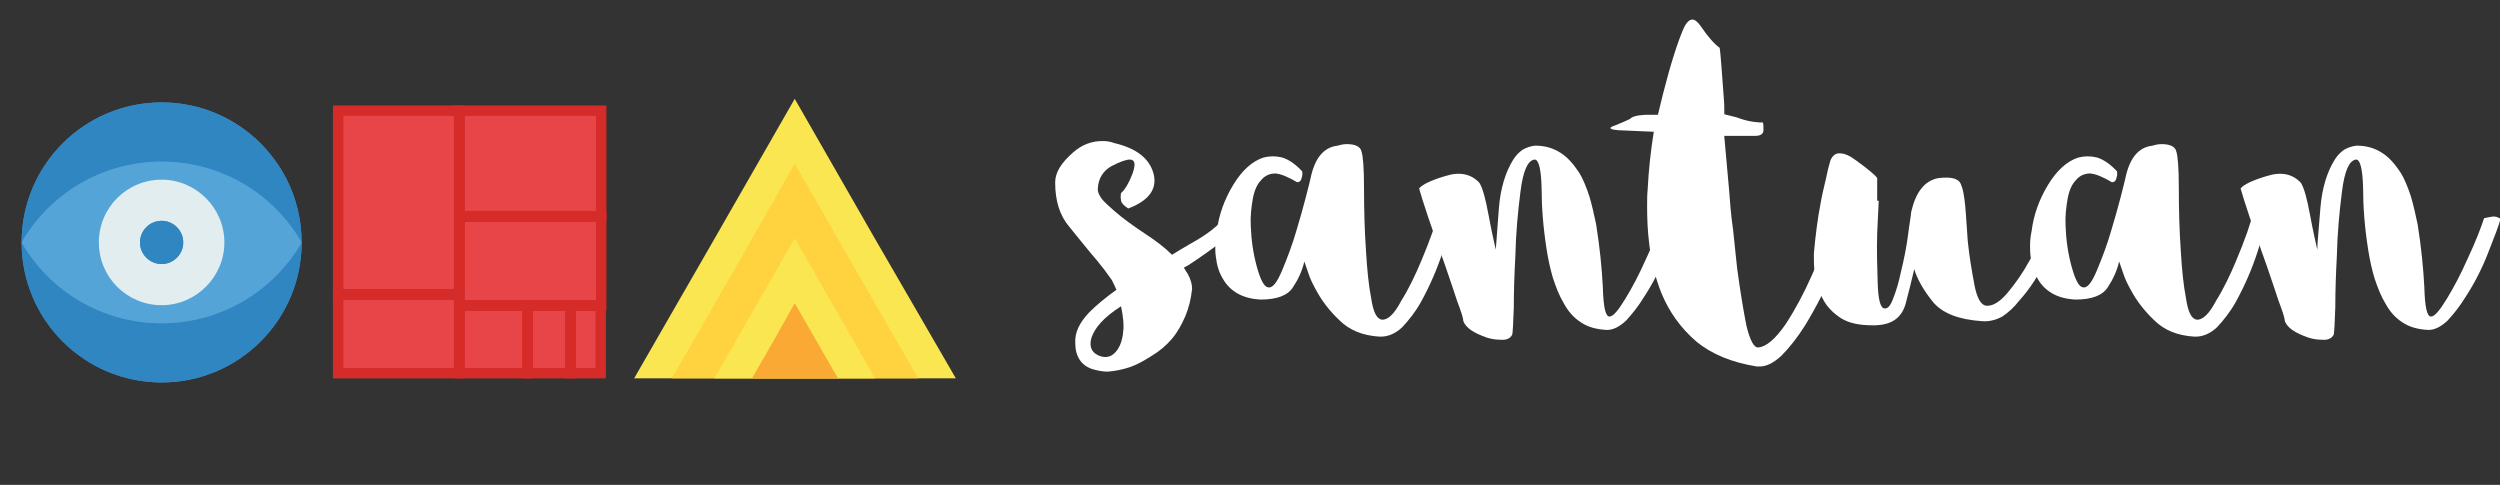 <svg xmlns="http://www.w3.org/2000/svg" xmlns:xlink="http://www.w3.org/1999/xlink" width="485.7" height="94.2" viewBox="0 0 485.7 94.2">
  <rect x="0" y="0" width="485.7" height="94.2" fill="#333333" stroke="none"/>
  <g fill="#fff">
    <path d="M217.8 39c-.1-.6-.1-1.1 0-1.5.8-.7 1.5-1.9 2.2-3.7.7-1.9.5-2.8-.5-2.8-.7 0-1.9.4-3.6 1.3-1.6.9-2.5 2.4-2.6 4.2-.1.7.2 1.4.8 2.2.6.7 1.4 1.4 2.3 2.2 1.7 1.5 3.8 3 6.2 4.6 2 1.3 3.7 2.6 5.1 4 1.1-.7 2.3-1.4 3.5-2.1 4.4-2.4 6.9-4.7 7.5-6.8.6-.1 1.2-.1 1.8 0 .7 0 1.2.1 1.5.4-.6 1.8-1.9 3.6-4 5.4-2.1 1.7-4.5 3.4-7.1 5.1-.3.2-.6.3-.9.5l.8 1.3c.5.9.8 1.9.8 2.8-.2 1.9-.6 3.6-1.3 5.3-.7 1.6-1.5 3.1-2.6 4.4-1.1 1.3-2.4 2.4-3.9 3.3-1.4.9-2.8 1.7-4.2 2.2-1.5.5-3 .8-4.4.9-1 0-2-.2-3-.5-2.1-.7-3.3-2.4-3.3-5.1-.1-2 .8-3.9 2.7-5.9 1.5-1.5 3.2-2.9 5.3-4.4-.3-.7-.6-1.3-.9-1.9-.9-1.3-1.8-2.5-2.8-3.7-1.9-2.2-3.7-4.5-5.5-6.7-1.8-2.1-2.7-5-2.7-8.5v-.1c0-1.9 1.2-3.8 3.5-5.8 1.7-1.5 3.6-2.2 5.7-2.2.8 0 1.5.1 2.3.4 4.3 1 6.8 3 7.6 5.9.8 3-.9 5.3-4.9 6.8-.8-.5-1.3-1-1.4-1.5zm-4.3 30.1c1.5.6 2.7.2 3.7-1.3.5-.8.9-1.9 1-3.3.2-1.3 0-3-.4-5-3.3 2.1-5.2 4.2-5.8 6.3-.4 1.6.1 2.7 1.5 3.3z"/>
    <path d="M252.9 34.5c-.1.6-.4.9-.9.9-1.7-1-3.1-1.6-4.2-1.7-1.1 0-2 .4-2.7 1.2-.9.9-1.4 2.1-1.7 3.7-.3 1.7-.5 3.5-.4 5.3.1 2.8.5 5.5 1.2 8s1.4 3.8 2.1 3.9c.9.3 1.8-.9 2.8-3.3 1-2.4 2-5 2.8-7.8.7-2.3 1.3-4.5 1.8-6.4s.8-3.2.9-3.6c.8-3.9 2.5-6.1 5.3-6.4.6-.2 1.2-.3 1.8-.3 1.6 0 2.6.5 2.8 1.4.3.8.5 3.2.5 7.2s.1 8.1.4 12.4c.2 3.4.5 6.4 1 9 .4 2.7 1.1 4 2.1 4.1 1.1.1 2.4-1.1 3.7-3.6 1.5-2.4 2.8-5.1 4-8 .8-1.9 1.5-3.7 2.1-5.4.6-1.8 1-3.1 1.3-4 .5-.2 1-.3 1.5-.3s1 .1 1.5.4c-.4 1.6-1.2 4.2-2.3 7.7-1.1 3.4-2.5 6.6-4.2 9.7-1.1 2-2.4 3.6-3.7 5-1.3 1.2-2.7 1.8-4.1 1.8h-.3c-3.2-.2-5.8-1.2-7.8-3.2-2-1.9-3.5-3.9-4.6-6-.6-1.1-1.1-2.1-1.4-3.1-.3-.9-.6-1.7-.8-2.3-.4 1.8-1.2 3.5-2.2 5-1 1.6-3.1 2.4-6.3 2.4-1.8-.1-3.3-.5-4.5-1.2-1.2-.7-2.1-1.6-2.8-2.8-.8-1.3-1.2-2.7-1.4-4.4-.1-.7-.1-1.4-.1-2.1 0-.9.1-1.9.3-2.8.4-3.2 1.5-6.2 3.2-9 1.7-2.8 3.7-4.6 5.9-5.3 1.2-.3 2.4-.3 3.6 0 1.3.4 2.6 1.3 3.9 2.7 0 .3.1.7-.1 1.2z"/>
    <path d="M291.2 40.5c.3-3.9 1.3-7.1 2.8-9.5.5-.8 1.1-1.4 1.8-1.9.7-.4 1.5-.7 2.4-.8h.1c1.9 0 3.5.5 4.9 1.4 1.4.9 2.5 2.2 3.5 3.7.9 1.4 1.5 3 2.1 4.8.5 1.7.9 3.5 1.3 5.4.7 4.4 1.1 8.4 1.3 12.2.1 3.8.5 5.7 1.3 5.7.7 0 1.7-1.2 3.1-3.5 1.4-2.3 2.7-4.8 3.9-7.5.8-1.7 1.5-3.3 2.1-4.8.6-1.5 1-2.7 1.2-3.3.4-.1.9-.2 1.5-.3.5-.1 1.1 0 1.7.4-.3 1.3-1.2 3.5-2.4 6.6-1.2 3.1-2.7 6-4.4 8.6-1.1 1.8-2.3 3.3-3.5 4.6-1.3 1.2-2.5 1.8-3.7 1.8-2.1-.1-3.8-.6-5.1-1.5-1.4-.9-2.5-2.2-3.3-3.7-.9-1.5-1.5-3.1-2.1-4.9-.5-1.7-.9-3.5-1.2-5.4-.7-4.4-1-8.4-1-12.1-.1-3.8-.6-5.6-1.4-5.5-1.3.2-2.2 2.2-2.7 6.2-.5 3.9-.9 8.1-1 12.6-.2 3.7-.3 7-.3 9.9-.1 3-.2 4.8-.3 5.3-.4.8-1.2 1.1-2.3 1-.8 0-1.6-.1-2.6-.4-2.6-.9-4.1-1.9-4.6-3.2 0-.5-.4-1.8-1.2-3.9-.7-2.1-1.5-4.5-2.4-7.1-1.1-3.1-2.2-6.1-3.2-9.1s-1.6-4.9-1.8-5.7c.7-.8 2.4-1.6 5.1-2.4 2.8-.9 5-.4 6.6 1.3.6.9 1.2 3 1.8 6.3.6 3.2 1.1 5.4 1.4 6.7.1-1.3.3-4 .6-8z"/>
    <path d="M335 26.6c.3 3.2.6 6.5.9 10 .2 2.7.4 5.3.8 8 .3 2.6.5 5.1.8 7.6.6 4.4 1.2 8.1 1.8 11.1.7 2.9 1.5 4.3 2.3 4.2 1.5-.1 3.3-1.6 5.3-4.5 1.9-2.9 3.6-6.1 5.1-9.5 1-2.2 1.9-4.3 2.7-6.3.8-2 1.3-3.4 1.7-4.4.4 0 .9 0 1.5.1.5 0 1 .2 1.4.6-.3 1.3-1.2 4-2.8 8.1-1.6 4.1-3.6 8-5.8 11.6-1.5 2.4-3.1 4.4-4.6 5.9-1.5 1.4-2.9 2.1-4.2 2.1h-.6c-4.9-.8-8.8-2.4-11.8-4.9-3-2.6-5.2-5.7-6.7-9.3-1.2-3-2-6.2-2.4-9.7-.3-2.4-.4-4.8-.4-7.2 0-1.1 0-2.2.1-3.2.2-3.9.6-7.6 1.2-11.3-2.2-.1-4.5-.2-6.9-.3-1-.1-1.5-.2-1.5-.4-.1-.1.2-.3.8-.5 1.5-.6 2.4-1 3-1.3.3-.4 1.2-.7 3-.8h2.4l1-4.1c1.5-5.9 2.9-10.2 4-12.7.5-1.1 1.1-1.7 1.7-1.7.5 0 1.1.5 1.7 1.4 1.3 1.9 2.5 3.3 3.6 4.1.2 1.3.4 4.5.8 9.8.1 1 .1 2.1.1 3.1l2.4.6c1.8.7 3.5 1 5.1 1 .1.3.1.8.1 1.3v.3c-.1.7-.6 1-1.7 1H335z"/>
    <path d="M365 39c-.1 1.9-.2 4-.3 6.3-.1 3.4 0 6.7.1 9.8.1 3 .5 4.6 1.2 4.8.7.2 1.3-.5 1.8-1.9.6-1.5 1.1-3.2 1.5-5.1.6-2.5 1.1-4.9 1.4-7.3.3-2.4.6-3.9.6-4.4.9-3.9 2.6-6.1 5.3-6.6 2.6-.3 4 .1 4.4 1.3.3.6.6 2 .8 4.1.2 2.1.3 4.5.5 6.9.3 3 .8 5.8 1.3 8.5.5 2.6 1.3 3.9 2.3 4 1.3.1 2.7-.8 4.2-2.6s2.9-3.8 4.1-6c.9-1.5 1.6-2.9 2.3-4.4.6-1.4 1-2.5 1.3-3.5.5-.2 1-.3 1.4-.3.4 0 .9.1 1.4.4-.5 1.8-1.5 4.2-3 7.3-1.5 3.1-3.2 5.8-5.3 8.1-1 1.3-2.1 2.3-3.3 3.1-1.3.7-2.6 1-3.9.9-4.5-.3-7.8-1.5-9.7-3.9-1.9-2.4-3-4.5-3.5-6.2-.4 1.8-1 4.1-1.7 6.8-.8 2.7-2.7 4-5.9 4.1h-.5c-2.5 0-4.5-.4-6-1.3-1.6-1-2.9-2.3-3.7-3.9-1.1-2.1-1.7-4.6-1.7-7.5v-1.3c.3-3.3.7-6.6 1.3-9.7.3-1.7.7-3.3 1-4.6.3-1.5.6-2.7.9-3.7.4-1 1.1-1.5 1.9-1.4.8 0 1.8.4 3 1.3 2.5 1.8 3.9 3 4.2 3.5V39z"/>
    <path d="M411.2 34.5c-.1.6-.4.9-.9.9-1.7-1-3.1-1.6-4.2-1.7-1.1 0-2 .4-2.7 1.2-.9.9-1.4 2.1-1.7 3.7-.3 1.7-.5 3.5-.4 5.3.1 2.8.5 5.5 1.2 8s1.4 3.8 2.1 3.9c.9.3 1.8-.9 2.8-3.3 1-2.4 2-5 2.8-7.8.7-2.3 1.3-4.5 1.8-6.4s.8-3.2.9-3.6c.8-3.9 2.5-6.1 5.3-6.4.6-.2 1.2-.3 1.8-.3 1.6 0 2.6.5 2.8 1.4.3.8.5 3.2.5 7.2s.1 8.1.4 12.4c.2 3.4.5 6.4 1 9 .4 2.7 1.1 4 2.1 4.1 1.1.1 2.4-1.1 3.7-3.6 1.5-2.4 2.8-5.1 4-8 .8-1.9 1.5-3.7 2.1-5.4.6-1.8 1-3.1 1.3-4 .5-.2 1-.3 1.5-.3s1 .1 1.5.4c-.4 1.6-1.2 4.2-2.3 7.7-1.1 3.4-2.5 6.6-4.2 9.7-1.1 2-2.4 3.6-3.7 5-1.3 1.2-2.7 1.8-4.1 1.8h-.3c-3.2-.2-5.8-1.2-7.8-3.2-2-1.9-3.5-3.9-4.6-6-.6-1.1-1.1-2.1-1.4-3.1-.3-.9-.6-1.7-.8-2.3-.4 1.8-1.2 3.5-2.2 5-1 1.6-3.1 2.4-6.3 2.4-1.8-.1-3.3-.5-4.5-1.2-1.2-.7-2.1-1.6-2.8-2.8-.8-1.3-1.2-2.7-1.4-4.4-.1-.7-.1-1.4-.1-2.1 0-.9.1-1.9.3-2.8.4-3.2 1.5-6.2 3.2-9 1.7-2.8 3.7-4.6 5.9-5.3 1.2-.3 2.4-.3 3.6 0 1.3.4 2.6 1.3 3.9 2.7 0 .3.1.7-.1 1.2z"/>
    <path d="M450.8 40.5c.3-3.9 1.3-7.1 2.8-9.5.5-.8 1.1-1.4 1.8-1.9.7-.4 1.5-.7 2.4-.8h.1c1.9 0 3.5.5 4.9 1.4 1.4.9 2.5 2.2 3.5 3.7.9 1.4 1.5 3 2.1 4.8.5 1.7.9 3.5 1.3 5.4.7 4.4 1.1 8.4 1.3 12.2.1 3.8.5 5.7 1.3 5.7.7 0 1.7-1.2 3.1-3.5 1.4-2.3 2.7-4.8 3.9-7.5.8-1.7 1.5-3.3 2.1-4.8.6-1.5 1-2.7 1.2-3.3.4-.1.9-.2 1.5-.3.5-.1 1.1 0 1.7.4-.3 1.3-1.2 3.5-2.4 6.6-1.2 3.1-2.7 6-4.4 8.6-1.1 1.8-2.3 3.3-3.5 4.6-1.3 1.2-2.5 1.8-3.7 1.8-2.1-.1-3.8-.6-5.1-1.5-1.4-.9-2.5-2.2-3.3-3.7-.9-1.5-1.5-3.1-2.1-4.9-.5-1.7-.9-3.5-1.2-5.4-.7-4.4-1-8.4-1-12.1-.1-3.8-.6-5.6-1.4-5.5-1.3.2-2.2 2.2-2.7 6.2-.5 3.9-.9 8.1-1 12.6-.2 3.7-.3 7-.3 9.9-.1 3-.2 4.8-.3 5.3-.4.8-1.2 1.1-2.3 1-.8 0-1.6-.1-2.6-.4-2.6-.9-4.1-1.9-4.6-3.2 0-.5-.4-1.8-1.2-3.9-.7-2.1-1.5-4.5-2.4-7.1-1.1-3.1-2.2-6.1-3.2-9.1s-1.6-4.9-1.8-5.7c.7-.8 2.4-1.6 5.1-2.4 2.8-.9 5-.4 6.6 1.3.6.9 1.2 3 1.8 6.3.6 3.2 1.1 5.4 1.4 6.7 0-1.3.3-4 .6-8z"/>
  </g>
  <path fill="#E74547" d="M65.7 21.5h51v51h-51z"/>
  <path fill="none" stroke="#D52B29" stroke-width="2.033" stroke-miterlimit="10" d="M65.7 21.5h23.5v35.7H65.7z"/>
  <path fill="none" stroke="#D52B29" stroke-width="2.033" stroke-miterlimit="10" d="M89.3 21.5h27.5V42H89.3z"/>
  <path fill="none" stroke="#D52B29" stroke-width="2.033" stroke-miterlimit="10" d="M89.3 42.1h27.5v17.3H89.3z"/>
  <path fill="none" stroke="#D52B29" stroke-width="2.033" stroke-miterlimit="10" d="M89.3 59.3h13.2v13.2H89.3z"/>
  <path fill="none" stroke="#D52B29" stroke-width="2.033" stroke-miterlimit="10" d="M102.5 59.3h8.4v13.2h-8.4z"/>
  <path fill="none" stroke="#D52B29" stroke-width="2.033" stroke-miterlimit="10" d="M110.8 59.3h5.9v13.2h-5.9z"/>
  <path fill="none" stroke="#D52B29" stroke-width="2.033" stroke-miterlimit="10" d="M65.7 57.2h23.5v15.3H65.7z"/>
  <path fill="#F9E651" d="M154.4 19.2L170 46.4l15.7 27.1h-62.5l15.6-27.1z"/>
  <path fill="#FFD340" d="M154.4 31.8l12 20.9 12 20.8h-47.9l12-20.8z"/>
  <path fill="#F9E651" d="M154.4 46.3l7.8 13.6 7.8 13.6h-31.2l7.8-13.6z"/>
  <path fill="#FAA934" d="M154.4 58.9l4.2 7.3 4.2 7.3h-16.7l4.2-7.3z"/>
  <defs>
    <circle id="SVGID_1_" cx="31.4" cy="47.1" r="27.2"/>
  </defs>
  <clipPath id="SVGID_2_">
    <use xlink:href="#SVGID_1_" overflow="visible"/>
  </clipPath>
  <circle clip-path="url(#SVGID_2_)" fill="#3F96D2" cx="31.4" cy="47.1" r="27.2"/>
  <defs>
    <circle id="SVGID_3_" cx="31.4" cy="47.1" r="27.2"/>
  </defs>
  <clipPath id="SVGID_4_">
    <use xlink:href="#SVGID_3_" overflow="visible"/>
  </clipPath>
  <g clip-path="url(#SVGID_4_)">
    <g id="XMLID_1_">
      <path fill="#3086C1" d="M62.8 31.4c0 5.7-1.5 11.1-4.2 15.7-5.4-9.4-15.6-15.7-27.2-15.7S9.6 37.7 4.2 47.1C1.5 42.5 0 37.1 0 31.4 0 14.1 14.1 0 31.4 0s31.4 14.1 31.4 31.4z"/>
      <path fill="#3086C1" d="M58.6 47.1c2.7 4.6 4.2 10 4.2 15.7 0 17.3-14.1 31.4-31.4 31.4S0 80.2 0 62.8c0-5.7 1.5-11.1 4.2-15.7 5.4 9.4 15.6 15.7 27.2 15.7s21.8-6.3 27.2-15.7z"/>
      <path fill="#55A4D8" d="M31.4 31.4c11.6 0 21.8 6.3 27.2 15.7-5.4 9.4-15.6 15.7-27.2 15.7S9.6 56.5 4.2 47.1c5.4-9.4 15.6-15.7 27.2-15.7zm12.2 15.7c0-6.7-5.5-12.2-12.2-12.2s-12.2 5.5-12.2 12.2 5.4 12.2 12.2 12.2 12.2-5.5 12.2-12.2z"/>
      <path fill="#E1EDEE" d="M31.4 34.9c6.7 0 12.2 5.5 12.2 12.2s-5.5 12.2-12.2 12.2-12.2-5.4-12.2-12.2 5.5-12.2 12.2-12.2zm4.2 12.2c0-2.3-1.9-4.2-4.2-4.2-2.3 0-4.2 1.9-4.2 4.2 0 2.3 1.9 4.2 4.2 4.2s4.2-1.9 4.2-4.2z"/>
      <circle fill="#3086C1" cx="31.4" cy="47.1" r="4.2"/>
    </g>
  </g>
</svg>

